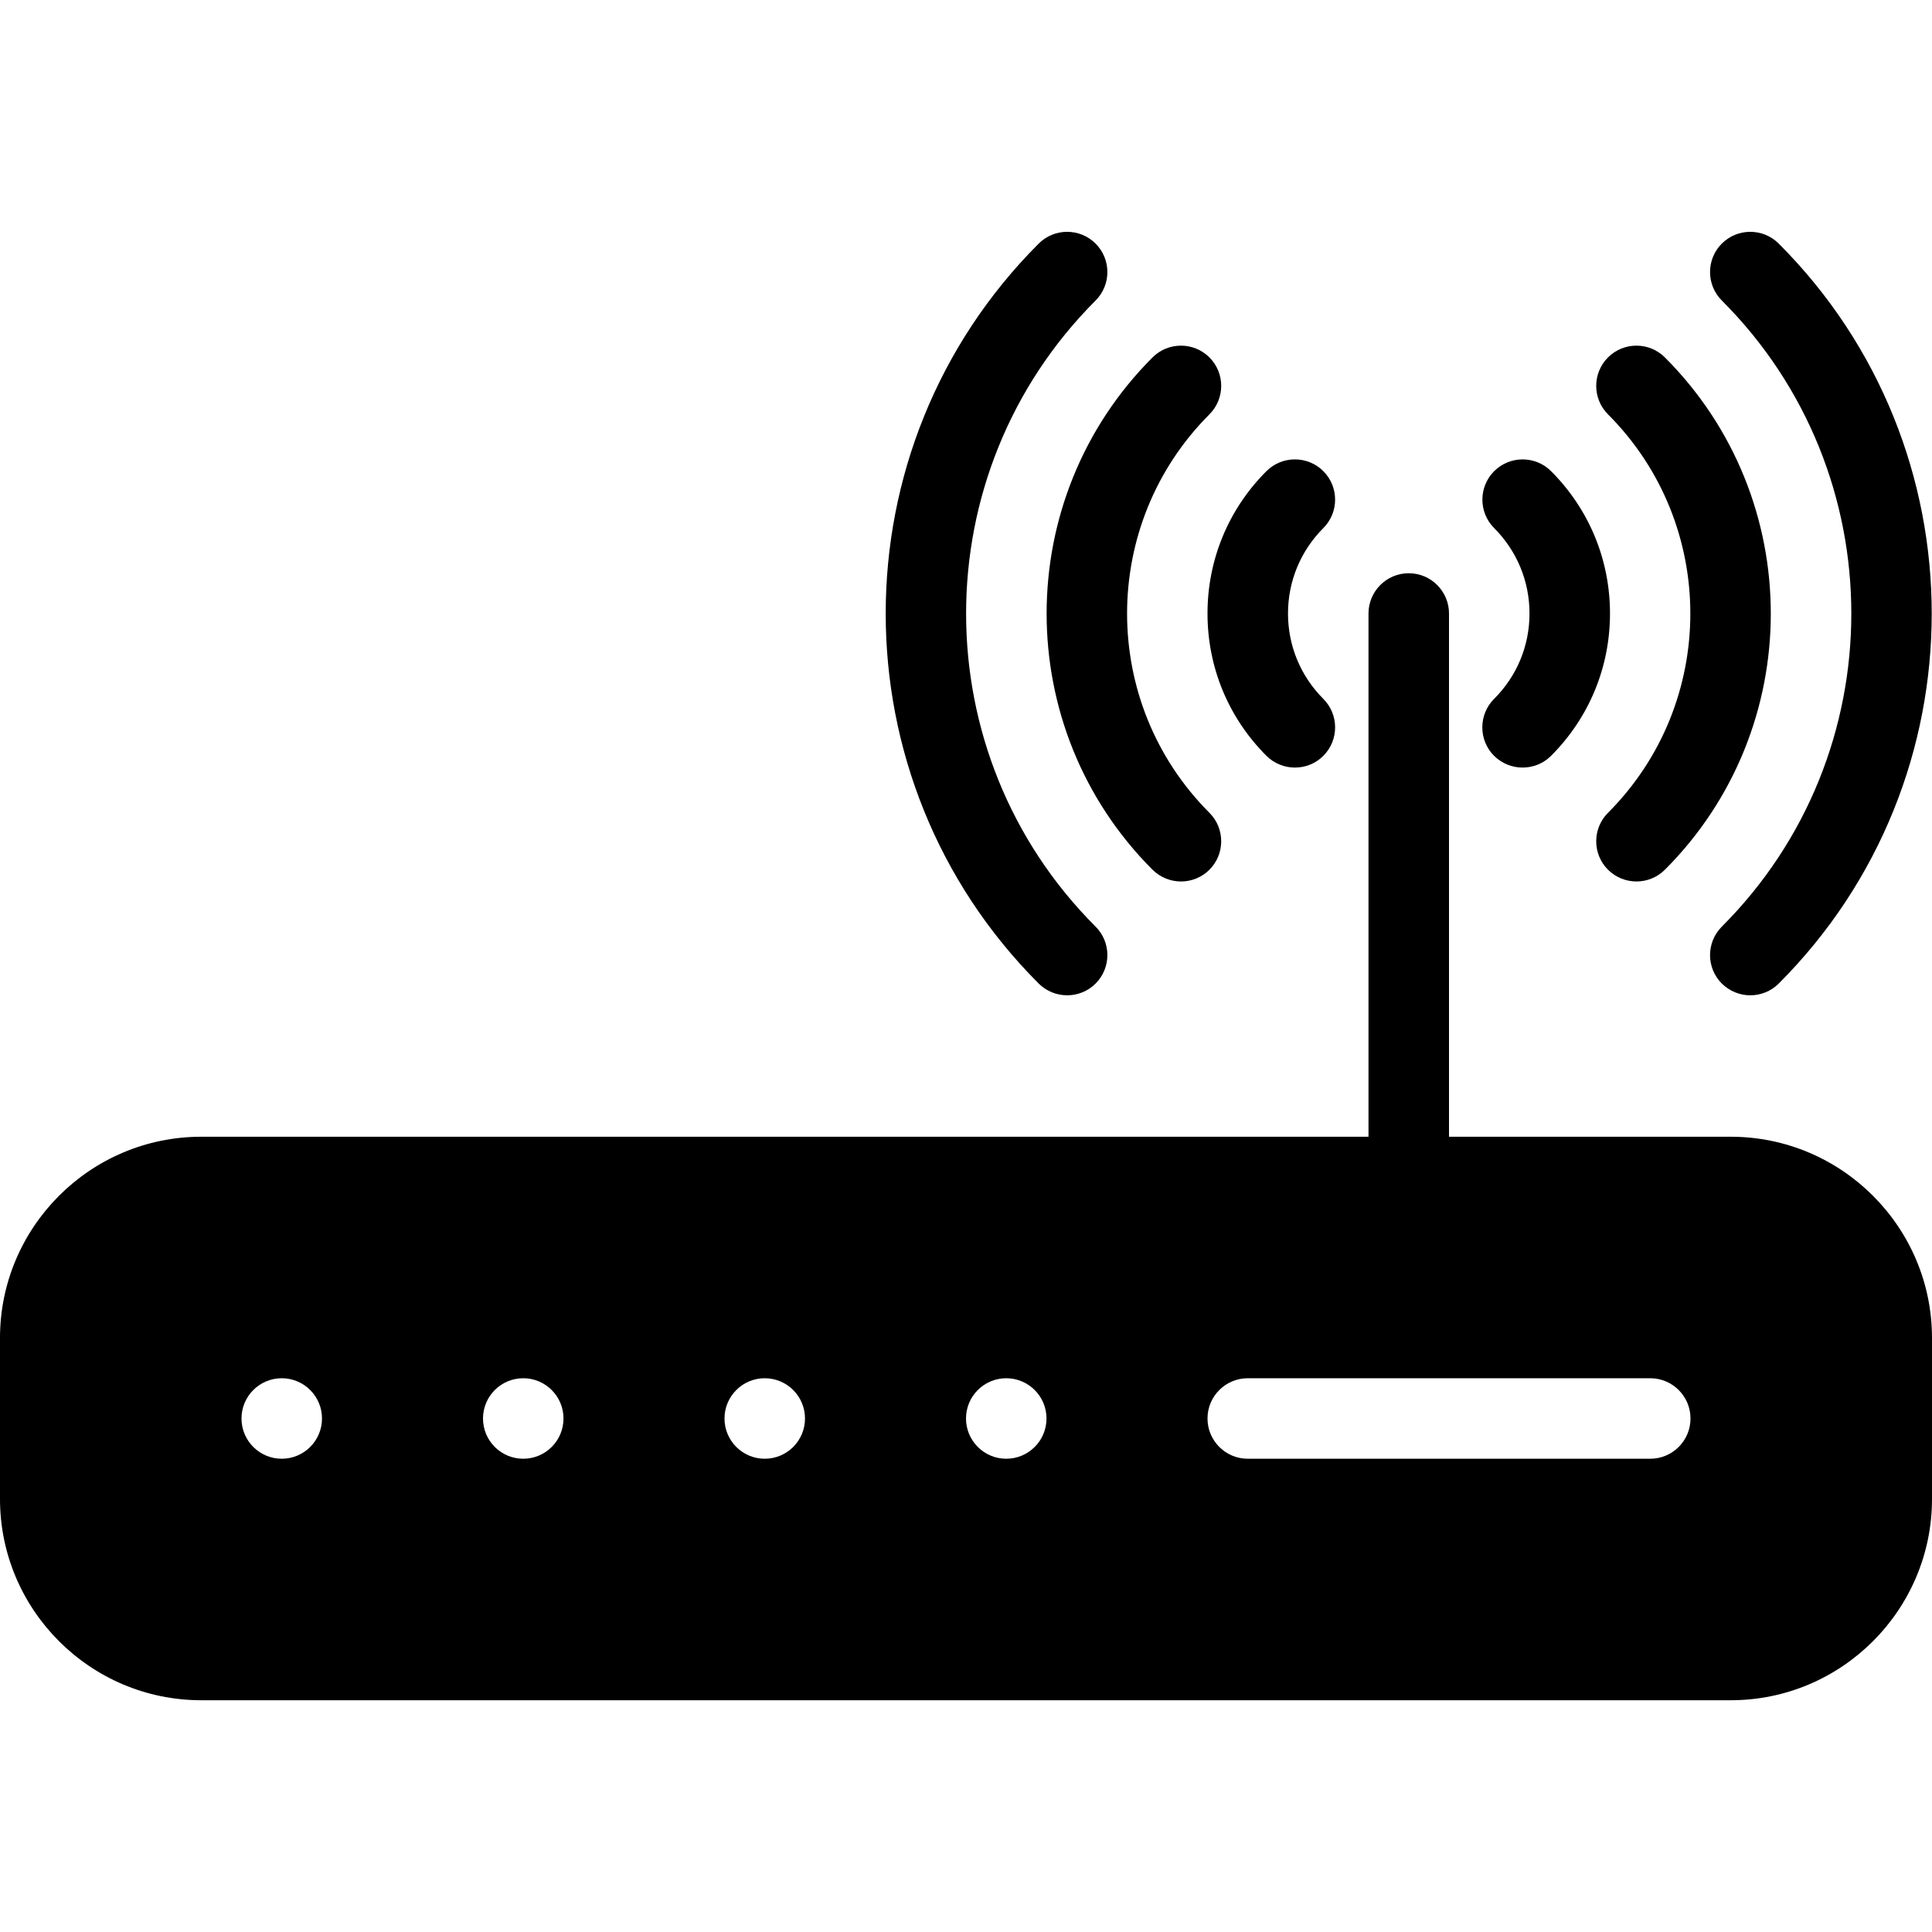 <?xml version="1.0" encoding="iso-8859-1"?>
<!-- Generator: Adobe Illustrator 19.0.0, SVG Export Plug-In . SVG Version: 6.00 Build 0)  -->
<svg version="1.1" id="Layer_1" xmlns="http://www.w3.org/2000/svg" xmlns:xlink="http://www.w3.org/1999/xlink" x="0px" y="0px"
	 viewBox="0 0 24 24" style="enable-background:new 0 0 24 24;" xml:space="preserve">
<g>
	<g>
		<path d="M17.5,15.121c-0.276,0-0.5-0.224-0.5-0.5v-7c0-0.276,0.224-0.5,0.5-0.5s0.5,0.224,0.5,0.5v7
			C18,14.898,17.776,15.121,17.5,15.121z"/>
	</g>
	<path d="M21.5,14.121h-19c-1.378,0-2.5,1.122-2.5,2.5v2c0,1.378,1.122,2.5,2.5,2.5h19c1.378,0,2.5-1.122,2.5-2.5v-2
		C24,15.243,22.878,14.121,21.5,14.121z M3.5,18.121c-0.276,0-0.5-0.224-0.5-0.5c0-0.276,0.224-0.5,0.5-0.5s0.5,0.224,0.5,0.5
		C4,17.897,3.776,18.121,3.5,18.121z M6.5,18.121c-0.276,0-0.5-0.224-0.5-0.5c0-0.276,0.224-0.5,0.5-0.5s0.5,0.224,0.5,0.5
		C7,17.897,6.776,18.121,6.5,18.121z M9.5,18.121c-0.276,0-0.5-0.224-0.5-0.5c0-0.276,0.224-0.5,0.5-0.5s0.5,0.224,0.5,0.5
		C10,17.897,9.776,18.121,9.5,18.121z M12.5,18.121c-0.276,0-0.5-0.224-0.5-0.5c0-0.276,0.224-0.5,0.5-0.5s0.5,0.224,0.5,0.5
		C13,17.897,12.776,18.121,12.5,18.121z M20.5,18.121h-5c-0.276,0-0.5-0.224-0.5-0.5s0.224-0.5,0.5-0.5h5c0.276,0,0.5,0.224,0.5,0.5
		S20.776,18.121,20.5,18.121z"/>
	<g>
		<path d="M16.086,9.535c-0.128,0-0.256-0.049-0.354-0.146C15.26,8.917,15,8.289,15,7.621s0.26-1.296,0.732-1.768
			c0.195-0.195,0.512-0.195,0.707,0s0.195,0.512,0,0.707C16.156,6.844,16,7.22,16,7.621s0.156,0.777,0.439,1.061
			c0.195,0.195,0.195,0.512,0,0.707C16.342,9.487,16.214,9.535,16.086,9.535z"/>
	</g>
	<g>
		<path d="M18.914,9.535c-0.128,0-0.256-0.049-0.354-0.146c-0.195-0.195-0.195-0.512,0-0.707C18.844,8.399,19,8.022,19,7.621
			s-0.156-0.777-0.439-1.061c-0.195-0.195-0.195-0.512,0-0.707s0.512-0.195,0.707,0C19.74,6.325,20,6.953,20,7.621
			s-0.26,1.296-0.732,1.768C19.17,9.487,19.042,9.535,18.914,9.535z"/>
	</g>
	<g>
		<path d="M14.671,10.95c-0.128,0-0.256-0.049-0.354-0.146c-1.754-1.755-1.754-4.609,0-6.364c0.195-0.195,0.512-0.195,0.707,0
			s0.195,0.512,0,0.707c-1.364,1.365-1.364,3.585,0,4.95c0.195,0.195,0.195,0.512,0,0.707C14.927,10.901,14.799,10.95,14.671,10.95z
			"/>
	</g>
	<g>
		<path d="M20.329,10.95c-0.128,0-0.256-0.049-0.354-0.146c-0.195-0.195-0.195-0.512,0-0.707c1.364-1.365,1.364-3.585,0-4.95
			c-0.195-0.195-0.195-0.512,0-0.707s0.512-0.195,0.707,0c1.754,1.755,1.754,4.609,0,6.364C20.584,10.901,20.457,10.95,20.329,10.95
			z"/>
	</g>
	<g>
		<path d="M13.257,12.364c-0.128,0-0.256-0.049-0.354-0.146c-2.534-2.534-2.534-6.658,0-9.192c0.195-0.195,0.512-0.195,0.707,0
			s0.195,0.512,0,0.707c-2.145,2.145-2.145,5.634,0,7.778c0.195,0.195,0.195,0.512,0,0.707
			C13.513,12.315,13.385,12.364,13.257,12.364z"/>
	</g>
	<g>
		<path d="M21.743,12.364c-0.128,0-0.256-0.049-0.354-0.146c-0.195-0.195-0.195-0.512,0-0.707c2.145-2.145,2.145-5.634,0-7.778
			c-0.195-0.195-0.195-0.512,0-0.707s0.512-0.195,0.707,0c2.534,2.534,2.534,6.658,0,9.192
			C21.999,12.315,21.871,12.364,21.743,12.364z"/>
	</g>
</g>
<g>
</g>
<g>
</g>
<g>
</g>
<g>
</g>
<g>
</g>
<g>
</g>
<g>
</g>
<g>
</g>
<g>
</g>
<g>
</g>
<g>
</g>
<g>
</g>
<g>
</g>
<g>
</g>
<g>
</g>
</svg>
